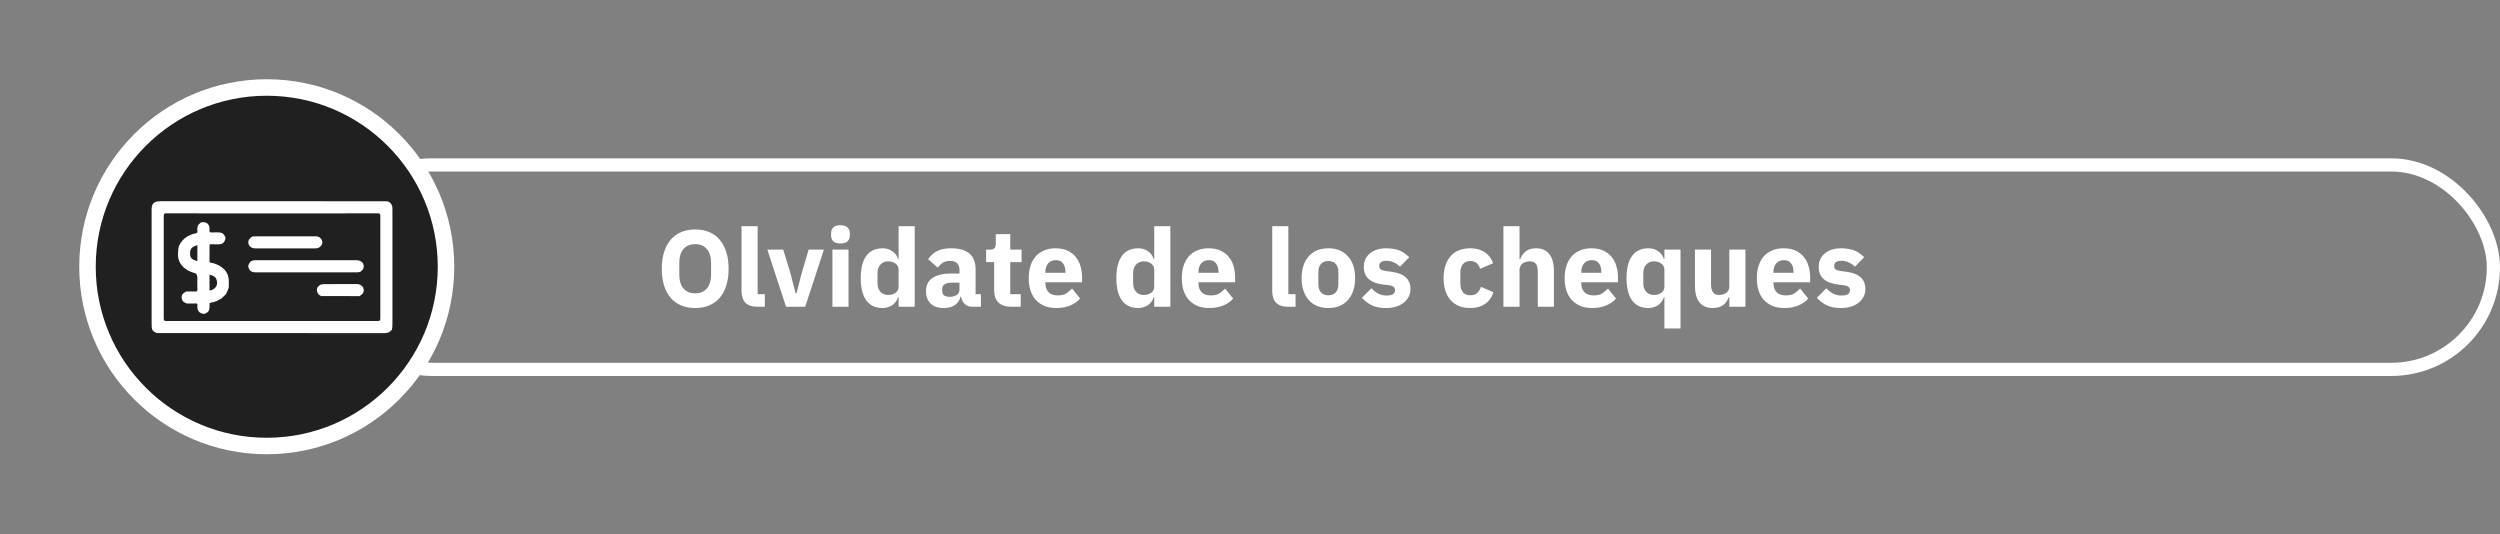 <svg width="758" height="162" viewBox="0 0 758 162" fill="none" xmlns="http://www.w3.org/2000/svg">
<rect x="0" y="0" width="758" height="162" fill="#808080" stroke="none"/>
<rect x="100" y="50" width="656" height="62" rx="31" stroke="white" stroke-width="4"/>
<path d="M80.877 135.228C110.894 135.228 135.228 110.895 135.228 80.878C135.228 50.861 110.894 26.528 80.877 26.528C50.861 26.528 26.527 50.861 26.527 80.878C26.527 110.895 50.861 135.228 80.877 135.228Z" fill="#202020" stroke="white" stroke-width="5" stroke-miterlimit="10"/>
<g clip-path="url(#clip0_117_1805)">
<path d="M44.002 99.997C44.003 99.996 44.005 99.996 44.006 99.995C44.005 99.995 44.003 99.995 44.002 99.995V99.997Z" fill="white"/>
<path d="M44 99.999C44.001 99.999 44.001 99.998 44.002 99.998H44C44 99.998 44 99.999 44 99.999Z" fill="white"/>
<path d="M117.592 61.075C117.562 61.063 117.534 61.049 117.502 61.038C117.146 61.031 116.791 61.019 116.435 61.019C93.959 61.018 71.483 61.029 49.006 61C46.878 60.997 45.867 61.426 45.972 63.85V74.486C45.972 75.193 45.972 75.9 45.972 76.607C45.972 77.317 45.972 78.028 45.972 78.738V82.991C45.972 83.697 45.972 84.404 45.972 85.111C45.972 85.822 45.972 86.532 45.972 87.243C45.972 87.95 45.972 88.656 45.972 89.363C45.972 90.074 45.972 90.784 45.972 91.495V95.747C45.972 96.454 45.972 97.161 45.972 97.868C46.039 98.509 45.927 99.164 46.105 99.797C46.111 99.818 46.114 99.838 46.12 99.859C46.175 99.95 46.229 100.041 46.284 100.132C46.312 100.171 46.342 100.207 46.372 100.242C46.644 100.561 47.017 100.739 47.381 100.929C47.407 100.942 47.433 100.955 47.458 100.969C47.767 100.975 48.075 100.988 48.383 100.988C71.107 100.989 93.832 100.985 116.556 101C117.478 101.001 118.216 100.758 118.762 100.023C118.774 100.038 118.787 100.053 118.798 100.068C118.798 100.039 118.798 100.009 118.797 99.98C118.796 99.98 118.795 99.98 118.794 99.98C118.794 99.98 118.794 99.98 118.793 99.98C119.058 99.296 118.916 98.575 118.988 97.873C118.988 97.163 118.988 96.452 118.988 95.741C118.988 95.741 118.988 95.741 118.988 95.741V91.489C118.988 90.782 118.988 90.076 118.988 89.369V70.228C118.988 69.521 118.988 68.815 118.988 68.108C118.988 67.397 118.988 66.687 118.988 65.976C118.988 65.291 118.988 64.605 118.988 63.92V63.856C119.052 62.652 118.87 61.578 117.592 61.075ZM114.546 97.318C93.169 97.3 71.791 97.3 50.414 97.319C49.796 97.319 49.644 97.184 49.645 96.559C49.668 86.188 49.668 75.818 49.645 65.448C49.644 64.821 49.797 64.687 50.415 64.688C61.127 64.709 71.839 64.703 82.552 64.703C93.217 64.703 103.881 64.709 114.546 64.688C115.165 64.687 115.317 64.822 115.315 65.448C115.293 75.818 115.293 86.189 115.316 96.559C115.317 97.186 115.163 97.319 114.546 97.318Z" fill="white"/>
<path d="M65.671 80.155C65.392 80.037 65.104 79.941 64.819 79.835C64.535 79.715 64.189 79.824 63.935 79.596C63.73 79.587 63.517 79.639 63.52 79.293C63.537 77.595 63.532 75.897 63.533 74.199C63.534 74.1 63.607 74.101 63.671 74.086C64.858 73.969 66.058 74.233 67.239 73.957C67.986 73.502 68.39 72.858 68.351 71.968C68.134 71.448 67.839 70.986 67.358 70.665C66.322 70.319 65.252 70.492 64.199 70.496C63.622 70.499 63.464 70.323 63.516 69.786C63.55 69.44 63.548 69.07 63.46 68.737C63.182 67.679 62.395 67.256 61.065 67.396C61.036 67.399 61.008 67.401 60.978 67.405C60.708 67.644 60.437 67.882 60.167 68.121C60.144 68.158 60.122 68.195 60.101 68.232C59.779 68.811 59.803 69.453 59.85 70.081C59.883 70.528 59.701 70.704 59.306 70.756C58.452 70.869 57.694 71.243 56.932 71.605C56.9 71.621 56.867 71.636 56.835 71.651C55.716 72.371 54.836 73.301 54.283 74.519C54.278 74.536 54.275 74.553 54.27 74.57C54.033 75.391 53.969 76.226 53.973 77.066C53.974 77.294 53.98 77.521 53.989 77.749C53.992 77.829 53.995 77.91 53.998 77.99C54.008 77.999 54.014 78.009 54.022 78.018C54.132 78.147 54.103 78.304 54.097 78.457C54.108 78.501 54.123 78.543 54.135 78.587C54.602 80.216 55.73 81.295 57.168 82.118C57.628 82.295 58.089 82.472 58.549 82.65C59.408 82.768 59.837 83.248 59.837 84.088C59.837 85.31 59.802 86.533 59.853 87.752C59.877 88.313 59.683 88.406 59.182 88.386C58.327 88.351 57.469 88.376 56.612 88.382C56.548 88.382 56.483 88.383 56.419 88.383C55.322 88.962 54.947 89.563 55.107 90.506C55.261 91.414 55.925 91.798 56.723 92.039C56.732 92.039 56.74 92.039 56.749 92.039C57.635 92.032 58.522 92.039 59.407 92.012C59.746 92.002 59.877 92.104 59.842 92.444C59.818 92.676 59.832 92.912 59.838 93.147C59.87 94.292 60.529 95.008 61.639 95.143C61.78 95.16 61.927 95.17 62.083 95.168C62.402 94.976 62.722 94.784 63.042 94.592C63.05 94.582 63.057 94.572 63.065 94.561C63.693 93.771 63.466 92.815 63.563 91.922C63.588 91.905 63.61 91.894 63.631 91.885C64.043 91.655 64.531 91.694 64.96 91.528C65.189 91.453 65.419 91.378 65.648 91.303C66.158 91.029 66.667 90.755 67.177 90.481C67.618 90.051 68.06 89.621 68.501 89.192C68.813 88.541 69.147 87.899 69.35 87.202C69.344 86.259 69.448 85.3 69.309 84.377C68.988 82.249 67.581 80.968 65.671 80.155ZM59.414 79.067C58.231 78.679 57.692 78.168 57.646 77.246C57.566 75.649 57.901 75.071 59.212 74.553C59.403 74.477 59.599 74.415 59.84 74.329C59.84 75.838 59.836 77.297 59.843 78.756C59.845 79.087 59.823 79.202 59.414 79.067ZM63.95 88.024C63.552 88.146 63.519 88.036 63.521 87.7C63.532 86.242 63.526 84.784 63.526 83.331C63.758 83.255 63.903 83.433 64.086 83.447C64.63 83.661 65.179 83.866 65.491 84.412C66.283 86.043 65.644 87.502 63.95 88.024Z" fill="white"/>
<path d="M110.164 80.004C110.13 79.945 110.094 79.89 110.057 79.837C109.55 79.112 108.819 78.882 107.911 78.883C97.833 78.9 87.756 78.893 77.679 78.893C76.124 78.893 75.585 79.319 75.232 80.826C75.366 81.314 75.578 81.761 75.931 82.134C76.417 82.449 76.94 82.572 77.529 82.571C87.711 82.559 97.892 82.562 108.073 82.565C108.476 82.565 108.874 82.557 109.257 82.413C109.513 82.177 109.798 81.97 110.016 81.697C110.053 81.651 110.088 81.604 110.12 81.554C110.178 81.324 110.236 81.094 110.295 80.864C110.292 80.844 110.288 80.823 110.285 80.803C110.245 80.537 110.205 80.27 110.164 80.004Z" fill="white"/>
<path d="M108.274 89.98C108.31 89.963 108.349 89.946 108.391 89.931C108.335 89.934 108.286 89.948 108.248 89.981C108.257 89.981 108.265 89.98 108.274 89.98Z" fill="white"/>
<path d="M110.095 87.11C110.071 87.078 110.045 87.049 110.02 87.018C109.633 86.545 109.13 86.255 108.525 86.126C105.231 86.133 101.937 86.142 98.643 86.143C98.143 86.143 97.652 86.181 97.171 86.318C96.742 86.533 96.485 86.926 96.18 87.269C95.949 88.05 96.145 88.734 96.653 89.349C96.884 89.488 97.116 89.626 97.347 89.765C101.222 89.77 105.097 89.776 108.972 89.781C109.722 89.389 110.277 88.858 110.296 87.944C110.295 87.939 110.294 87.935 110.293 87.93C110.227 87.657 110.161 87.383 110.095 87.11Z" fill="white"/>
<path d="M75.364 74.034C75.758 74.972 76.506 75.325 77.525 75.323C83.486 75.312 89.447 75.319 95.409 75.315C95.667 75.315 95.932 75.3 96.184 75.246C97.126 75.044 97.814 74.177 97.72 73.336C97.618 72.422 96.799 71.654 95.84 71.654C95.537 71.654 95.233 71.654 94.929 71.654C94.469 71.654 94.01 71.655 93.55 71.655C92.582 71.655 91.613 71.655 90.645 71.656C90.191 71.656 89.737 71.656 89.283 71.656C88.309 71.657 87.335 71.656 86.361 71.657C85.914 71.658 85.468 71.659 85.022 71.659C84.034 71.66 83.046 71.661 82.058 71.662C81.63 71.663 81.201 71.663 80.773 71.664C79.767 71.665 78.76 71.666 77.754 71.667C77.394 71.668 77.034 71.668 76.674 71.669C76.518 71.746 76.362 71.823 76.206 71.9C76.192 71.913 76.178 71.926 76.164 71.94C75.948 72.144 75.733 72.348 75.518 72.553C75.516 72.556 75.515 72.56 75.513 72.564C75.311 72.998 75.253 73.452 75.319 73.925C75.333 73.963 75.349 73.998 75.364 74.034Z" fill="white"/>
</g>
<path d="M210.781 93.396C209.263 93.396 207.877 93.143 206.623 92.637C205.369 92.131 204.302 91.383 203.422 90.393C202.542 89.381 201.86 88.138 201.376 86.664C200.892 85.168 200.65 83.441 200.65 81.483C200.65 79.525 200.892 77.809 201.376 76.335C201.86 74.839 202.542 73.596 203.422 72.606C204.302 71.594 205.369 70.835 206.623 70.329C207.877 69.823 209.263 69.57 210.781 69.57C212.299 69.57 213.685 69.823 214.939 70.329C216.193 70.835 217.26 71.594 218.14 72.606C219.02 73.596 219.702 74.839 220.186 76.335C220.67 77.809 220.912 79.525 220.912 81.483C220.912 83.441 220.67 85.168 220.186 86.664C219.702 88.138 219.02 89.381 218.14 90.393C217.26 91.383 216.193 92.131 214.939 92.637C213.685 93.143 212.299 93.396 210.781 93.396ZM210.781 88.941C212.299 88.941 213.476 88.446 214.312 87.456C215.17 86.466 215.599 85.047 215.599 83.199V79.767C215.599 77.919 215.17 76.5 214.312 75.51C213.476 74.52 212.299 74.025 210.781 74.025C209.263 74.025 208.075 74.52 207.217 75.51C206.381 76.5 205.963 77.919 205.963 79.767V83.199C205.963 85.047 206.381 86.466 207.217 87.456C208.075 88.446 209.263 88.941 210.781 88.941ZM229.686 93C228.014 93 226.782 92.593 225.99 91.779C225.22 90.965 224.835 89.788 224.835 88.248V68.58H229.719V89.205H231.897V93H229.686ZM238.327 93L232.651 75.675H237.469L239.614 82.671L241.231 88.941H241.495L243.112 82.671L245.191 75.675H249.811L244.135 93H238.327ZM254.83 73.827C253.84 73.827 253.114 73.607 252.652 73.167C252.212 72.705 251.992 72.122 251.992 71.418V70.692C251.992 69.988 252.212 69.416 252.652 68.976C253.114 68.514 253.84 68.283 254.83 68.283C255.82 68.283 256.535 68.514 256.975 68.976C257.437 69.416 257.668 69.988 257.668 70.692V71.418C257.668 72.122 257.437 72.705 256.975 73.167C256.535 73.607 255.82 73.827 254.83 73.827ZM252.388 75.675H257.272V93H252.388V75.675ZM272.457 90.096H272.292C272.16 90.558 271.951 90.998 271.665 91.416C271.379 91.812 271.027 92.164 270.609 92.472C270.213 92.758 269.751 92.978 269.223 93.132C268.717 93.308 268.189 93.396 267.639 93.396C265.439 93.396 263.778 92.626 262.656 91.086C261.534 89.524 260.973 87.269 260.973 84.321C260.973 81.373 261.534 79.129 262.656 77.589C263.778 76.049 265.439 75.279 267.639 75.279C268.761 75.279 269.751 75.587 270.609 76.203C271.489 76.819 272.05 77.611 272.292 78.579H272.457V68.58H277.341V93H272.457V90.096ZM269.256 89.436C270.18 89.436 270.939 89.216 271.533 88.776C272.149 88.314 272.457 87.687 272.457 86.895V81.78C272.457 80.988 272.149 80.372 271.533 79.932C270.939 79.47 270.18 79.239 269.256 79.239C268.332 79.239 267.562 79.569 266.946 80.229C266.352 80.867 266.055 81.736 266.055 82.836V85.839C266.055 86.939 266.352 87.819 266.946 88.479C267.562 89.117 268.332 89.436 269.256 89.436ZM294.712 93C293.832 93 293.095 92.725 292.501 92.175C291.929 91.625 291.566 90.888 291.412 89.964H291.214C290.95 91.086 290.367 91.944 289.465 92.538C288.563 93.11 287.452 93.396 286.132 93.396C284.394 93.396 283.063 92.934 282.139 92.01C281.215 91.086 280.753 89.865 280.753 88.347C280.753 86.521 281.413 85.168 282.733 84.288C284.075 83.386 285.89 82.935 288.178 82.935H290.917V81.846C290.917 81.01 290.697 80.35 290.257 79.866C289.817 79.36 289.08 79.107 288.046 79.107C287.078 79.107 286.308 79.316 285.736 79.734C285.164 80.152 284.691 80.625 284.317 81.153L281.413 78.579C282.117 77.545 282.997 76.742 284.053 76.17C285.131 75.576 286.583 75.279 288.409 75.279C290.873 75.279 292.721 75.818 293.953 76.896C295.185 77.974 295.801 79.547 295.801 81.615V89.205H297.418V93H294.712ZM287.947 89.997C288.761 89.997 289.454 89.821 290.026 89.469C290.62 89.117 290.917 88.545 290.917 87.753V85.707H288.541C286.627 85.707 285.67 86.356 285.67 87.654V88.149C285.67 88.787 285.868 89.26 286.264 89.568C286.66 89.854 287.221 89.997 287.947 89.997ZM306.575 93C304.881 93 303.594 92.571 302.714 91.713C301.856 90.855 301.427 89.601 301.427 87.951V79.47H298.985V75.675H300.206C300.866 75.675 301.317 75.521 301.559 75.213C301.801 74.883 301.922 74.421 301.922 73.827V70.989H306.311V75.675H309.743V79.47H306.311V89.205H309.479V93H306.575ZM320.233 93.396C318.913 93.396 317.736 93.187 316.702 92.769C315.668 92.329 314.788 91.724 314.062 90.954C313.358 90.162 312.819 89.205 312.445 88.083C312.093 86.961 311.917 85.707 311.917 84.321C311.917 82.957 312.093 81.725 312.445 80.625C312.797 79.503 313.314 78.546 313.996 77.754C314.7 76.962 315.558 76.357 316.57 75.939C317.582 75.499 318.737 75.279 320.035 75.279C321.465 75.279 322.686 75.521 323.698 76.005C324.732 76.489 325.568 77.138 326.206 77.952C326.866 78.766 327.339 79.712 327.625 80.79C327.933 81.846 328.087 82.957 328.087 84.123V85.575H316.966V85.839C316.966 86.983 317.274 87.896 317.89 88.578C318.506 89.238 319.474 89.568 320.794 89.568C321.806 89.568 322.631 89.37 323.269 88.974C323.907 88.556 324.501 88.061 325.051 87.489L327.493 90.525C326.723 91.427 325.711 92.131 324.457 92.637C323.225 93.143 321.817 93.396 320.233 93.396ZM320.134 78.876C319.144 78.876 318.363 79.206 317.791 79.866C317.241 80.504 316.966 81.362 316.966 82.44V82.704H323.038V82.407C323.038 81.351 322.796 80.504 322.312 79.866C321.85 79.206 321.124 78.876 320.134 78.876ZM349.962 90.096H349.797C349.665 90.558 349.456 90.998 349.17 91.416C348.884 91.812 348.532 92.164 348.114 92.472C347.718 92.758 347.256 92.978 346.728 93.132C346.222 93.308 345.694 93.396 345.144 93.396C342.944 93.396 341.283 92.626 340.161 91.086C339.039 89.524 338.478 87.269 338.478 84.321C338.478 81.373 339.039 79.129 340.161 77.589C341.283 76.049 342.944 75.279 345.144 75.279C346.266 75.279 347.256 75.587 348.114 76.203C348.994 76.819 349.555 77.611 349.797 78.579H349.962V68.58H354.846V93H349.962V90.096ZM346.761 89.436C347.685 89.436 348.444 89.216 349.038 88.776C349.654 88.314 349.962 87.687 349.962 86.895V81.78C349.962 80.988 349.654 80.372 349.038 79.932C348.444 79.47 347.685 79.239 346.761 79.239C345.837 79.239 345.067 79.569 344.451 80.229C343.857 80.867 343.56 81.736 343.56 82.836V85.839C343.56 86.939 343.857 87.819 344.451 88.479C345.067 89.117 345.837 89.436 346.761 89.436ZM366.64 93.396C365.32 93.396 364.143 93.187 363.109 92.769C362.075 92.329 361.195 91.724 360.469 90.954C359.765 90.162 359.226 89.205 358.852 88.083C358.5 86.961 358.324 85.707 358.324 84.321C358.324 82.957 358.5 81.725 358.852 80.625C359.204 79.503 359.721 78.546 360.403 77.754C361.107 76.962 361.965 76.357 362.977 75.939C363.989 75.499 365.144 75.279 366.442 75.279C367.872 75.279 369.093 75.521 370.105 76.005C371.139 76.489 371.975 77.138 372.613 77.952C373.273 78.766 373.746 79.712 374.032 80.79C374.34 81.846 374.494 82.957 374.494 84.123V85.575H363.373V85.839C363.373 86.983 363.681 87.896 364.297 88.578C364.913 89.238 365.881 89.568 367.201 89.568C368.213 89.568 369.038 89.37 369.676 88.974C370.314 88.556 370.908 88.061 371.458 87.489L373.9 90.525C373.13 91.427 372.118 92.131 370.864 92.637C369.632 93.143 368.224 93.396 366.64 93.396ZM366.541 78.876C365.551 78.876 364.77 79.206 364.198 79.866C363.648 80.504 363.373 81.362 363.373 82.44V82.704H369.445V82.407C369.445 81.351 369.203 80.504 368.719 79.866C368.257 79.206 367.531 78.876 366.541 78.876ZM390.593 93C388.921 93 387.689 92.593 386.897 91.779C386.127 90.965 385.742 89.788 385.742 88.248V68.58H390.626V89.205H392.804V93H390.593ZM402.761 93.396C401.485 93.396 400.341 93.187 399.329 92.769C398.339 92.351 397.492 91.746 396.788 90.954C396.106 90.162 395.578 89.205 395.204 88.083C394.83 86.961 394.643 85.707 394.643 84.321C394.643 82.935 394.83 81.681 395.204 80.559C395.578 79.437 396.106 78.491 396.788 77.721C397.492 76.929 398.339 76.324 399.329 75.906C400.341 75.488 401.485 75.279 402.761 75.279C404.037 75.279 405.17 75.488 406.16 75.906C407.172 76.324 408.019 76.929 408.701 77.721C409.405 78.491 409.944 79.437 410.318 80.559C410.692 81.681 410.879 82.935 410.879 84.321C410.879 85.707 410.692 86.961 410.318 88.083C409.944 89.205 409.405 90.162 408.701 90.954C408.019 91.746 407.172 92.351 406.16 92.769C405.17 93.187 404.037 93.396 402.761 93.396ZM402.761 89.535C403.729 89.535 404.477 89.238 405.005 88.644C405.533 88.05 405.797 87.203 405.797 86.103V82.572C405.797 81.472 405.533 80.625 405.005 80.031C404.477 79.437 403.729 79.14 402.761 79.14C401.793 79.14 401.045 79.437 400.517 80.031C399.989 80.625 399.725 81.472 399.725 82.572V86.103C399.725 87.203 399.989 88.05 400.517 88.644C401.045 89.238 401.793 89.535 402.761 89.535ZM420.233 93.396C418.561 93.396 417.153 93.132 416.009 92.604C414.865 92.054 413.842 91.284 412.94 90.294L415.811 87.39C416.427 88.072 417.109 88.611 417.857 89.007C418.605 89.403 419.452 89.601 420.398 89.601C421.366 89.601 422.037 89.458 422.411 89.172C422.785 88.864 422.972 88.457 422.972 87.951C422.972 87.137 422.389 86.653 421.223 86.499L419.342 86.268C415.448 85.784 413.501 84.002 413.501 80.922C413.501 80.086 413.655 79.327 413.963 78.645C414.293 77.941 414.744 77.347 415.316 76.863C415.91 76.357 416.614 75.972 417.428 75.708C418.264 75.422 419.199 75.279 420.233 75.279C421.135 75.279 421.927 75.345 422.609 75.477C423.313 75.587 423.929 75.763 424.457 76.005C425.007 76.225 425.502 76.511 425.942 76.863C426.404 77.193 426.855 77.567 427.295 77.985L424.49 80.856C423.94 80.306 423.313 79.877 422.609 79.569C421.927 79.239 421.223 79.074 420.497 79.074C419.661 79.074 419.067 79.206 418.715 79.47C418.363 79.734 418.187 80.086 418.187 80.526C418.187 80.988 418.308 81.351 418.55 81.615C418.814 81.857 419.298 82.033 420.002 82.143L421.949 82.407C425.755 82.913 427.658 84.651 427.658 87.621C427.658 88.457 427.482 89.227 427.13 89.931C426.778 90.635 426.272 91.251 425.612 91.779C424.974 92.285 424.193 92.681 423.269 92.967C422.367 93.253 421.355 93.396 420.233 93.396ZM445.783 93.396C444.485 93.396 443.33 93.187 442.318 92.769C441.306 92.329 440.459 91.724 439.777 90.954C439.095 90.162 438.578 89.205 438.226 88.083C437.874 86.961 437.698 85.707 437.698 84.321C437.698 82.935 437.874 81.692 438.226 80.592C438.578 79.47 439.095 78.513 439.777 77.721C440.459 76.929 441.306 76.324 442.318 75.906C443.33 75.488 444.485 75.279 445.783 75.279C447.543 75.279 449.006 75.675 450.172 76.467C451.36 77.259 452.207 78.37 452.713 79.8L448.753 81.516C448.599 80.856 448.28 80.295 447.796 79.833C447.312 79.371 446.641 79.14 445.783 79.14C444.793 79.14 444.045 79.47 443.539 80.13C443.033 80.768 442.78 81.637 442.78 82.737V85.971C442.78 87.071 443.033 87.94 443.539 88.578C444.045 89.216 444.793 89.535 445.783 89.535C446.663 89.535 447.356 89.304 447.862 88.842C448.39 88.358 448.775 87.731 449.017 86.961L452.812 88.611C452.24 90.261 451.349 91.471 450.139 92.241C448.951 93.011 447.499 93.396 445.783 93.396ZM455.835 68.58H460.719V78.612H460.917C461.225 77.71 461.764 76.929 462.534 76.269C463.304 75.609 464.371 75.279 465.735 75.279C467.517 75.279 468.859 75.873 469.761 77.061C470.685 78.249 471.147 79.943 471.147 82.143V93H466.263V82.539C466.263 81.417 466.087 80.592 465.735 80.064C465.383 79.514 464.756 79.239 463.854 79.239C463.458 79.239 463.073 79.294 462.699 79.404C462.325 79.492 461.984 79.646 461.676 79.866C461.39 80.086 461.159 80.361 460.983 80.691C460.807 80.999 460.719 81.362 460.719 81.78V93H455.835V68.58ZM482.72 93.396C481.4 93.396 480.223 93.187 479.189 92.769C478.155 92.329 477.275 91.724 476.549 90.954C475.845 90.162 475.306 89.205 474.932 88.083C474.58 86.961 474.404 85.707 474.404 84.321C474.404 82.957 474.58 81.725 474.932 80.625C475.284 79.503 475.801 78.546 476.483 77.754C477.187 76.962 478.045 76.357 479.057 75.939C480.069 75.499 481.224 75.279 482.522 75.279C483.952 75.279 485.173 75.521 486.185 76.005C487.219 76.489 488.055 77.138 488.693 77.952C489.353 78.766 489.826 79.712 490.112 80.79C490.42 81.846 490.574 82.957 490.574 84.123V85.575H479.453V85.839C479.453 86.983 479.761 87.896 480.377 88.578C480.993 89.238 481.961 89.568 483.281 89.568C484.293 89.568 485.118 89.37 485.756 88.974C486.394 88.556 486.988 88.061 487.538 87.489L489.98 90.525C489.21 91.427 488.198 92.131 486.944 92.637C485.712 93.143 484.304 93.396 482.72 93.396ZM482.621 78.876C481.631 78.876 480.85 79.206 480.278 79.866C479.728 80.504 479.453 81.362 479.453 82.44V82.704H485.525V82.407C485.525 81.351 485.283 80.504 484.799 79.866C484.337 79.206 483.611 78.876 482.621 78.876ZM504.649 90.096H504.484C504.352 90.558 504.143 90.998 503.857 91.416C503.571 91.812 503.219 92.164 502.801 92.472C502.405 92.758 501.943 92.978 501.415 93.132C500.909 93.308 500.381 93.396 499.831 93.396C497.631 93.396 495.97 92.626 494.848 91.086C493.726 89.524 493.165 87.269 493.165 84.321C493.165 81.373 493.726 79.129 494.848 77.589C495.97 76.049 497.631 75.279 499.831 75.279C500.953 75.279 501.943 75.587 502.801 76.203C503.681 76.819 504.242 77.611 504.484 78.579H504.649V75.675H509.533V99.6H504.649V90.096ZM501.448 89.436C502.372 89.436 503.131 89.216 503.725 88.776C504.341 88.314 504.649 87.687 504.649 86.895V81.78C504.649 80.988 504.341 80.372 503.725 79.932C503.131 79.47 502.372 79.239 501.448 79.239C500.524 79.239 499.754 79.569 499.138 80.229C498.544 80.867 498.247 81.736 498.247 82.836V85.839C498.247 86.939 498.544 87.819 499.138 88.479C499.754 89.117 500.524 89.436 501.448 89.436ZM524.33 90.096H524.165C524.011 90.536 523.802 90.954 523.538 91.35C523.296 91.746 522.977 92.098 522.581 92.406C522.185 92.714 521.712 92.956 521.162 93.132C520.634 93.308 520.018 93.396 519.314 93.396C517.532 93.396 516.179 92.813 515.255 91.647C514.353 90.459 513.902 88.765 513.902 86.565V75.675H518.786V86.136C518.786 87.192 518.973 88.006 519.347 88.578C519.721 89.15 520.359 89.436 521.261 89.436C521.635 89.436 522.009 89.381 522.383 89.271C522.757 89.161 523.087 89.007 523.373 88.809C523.659 88.589 523.89 88.325 524.066 88.017C524.242 87.709 524.33 87.346 524.33 86.928V75.675H529.214V93H524.33V90.096ZM540.985 93.396C539.665 93.396 538.488 93.187 537.454 92.769C536.42 92.329 535.54 91.724 534.814 90.954C534.11 90.162 533.571 89.205 533.197 88.083C532.845 86.961 532.669 85.707 532.669 84.321C532.669 82.957 532.845 81.725 533.197 80.625C533.549 79.503 534.066 78.546 534.748 77.754C535.452 76.962 536.31 76.357 537.322 75.939C538.334 75.499 539.489 75.279 540.787 75.279C542.217 75.279 543.438 75.521 544.45 76.005C545.484 76.489 546.32 77.138 546.958 77.952C547.618 78.766 548.091 79.712 548.377 80.79C548.685 81.846 548.839 82.957 548.839 84.123V85.575H537.718V85.839C537.718 86.983 538.026 87.896 538.642 88.578C539.258 89.238 540.226 89.568 541.546 89.568C542.558 89.568 543.383 89.37 544.021 88.974C544.659 88.556 545.253 88.061 545.803 87.489L548.245 90.525C547.475 91.427 546.463 92.131 545.209 92.637C543.977 93.143 542.569 93.396 540.985 93.396ZM540.886 78.876C539.896 78.876 539.115 79.206 538.543 79.866C537.993 80.504 537.718 81.362 537.718 82.44V82.704H543.79V82.407C543.79 81.351 543.548 80.504 543.064 79.866C542.602 79.206 541.876 78.876 540.886 78.876ZM558.163 93.396C556.491 93.396 555.083 93.132 553.939 92.604C552.795 92.054 551.772 91.284 550.87 90.294L553.741 87.39C554.357 88.072 555.039 88.611 555.787 89.007C556.535 89.403 557.382 89.601 558.328 89.601C559.296 89.601 559.967 89.458 560.341 89.172C560.715 88.864 560.902 88.457 560.902 87.951C560.902 87.137 560.319 86.653 559.153 86.499L557.272 86.268C553.378 85.784 551.431 84.002 551.431 80.922C551.431 80.086 551.585 79.327 551.893 78.645C552.223 77.941 552.674 77.347 553.246 76.863C553.84 76.357 554.544 75.972 555.358 75.708C556.194 75.422 557.129 75.279 558.163 75.279C559.065 75.279 559.857 75.345 560.539 75.477C561.243 75.587 561.859 75.763 562.387 76.005C562.937 76.225 563.432 76.511 563.872 76.863C564.334 77.193 564.785 77.567 565.225 77.985L562.42 80.856C561.87 80.306 561.243 79.877 560.539 79.569C559.857 79.239 559.153 79.074 558.427 79.074C557.591 79.074 556.997 79.206 556.645 79.47C556.293 79.734 556.117 80.086 556.117 80.526C556.117 80.988 556.238 81.351 556.48 81.615C556.744 81.857 557.228 82.033 557.932 82.143L559.879 82.407C563.685 82.913 565.588 84.651 565.588 87.621C565.588 88.457 565.412 89.227 565.06 89.931C564.708 90.635 564.202 91.251 563.542 91.779C562.904 92.285 562.123 92.681 561.199 92.967C560.297 93.253 559.285 93.396 558.163 93.396Z" fill="white"/>
<defs>
<clipPath id="clip0_117_1805">
<rect width="75" height="40" fill="white" transform="translate(44 61)"/>
</clipPath>
</defs>
</svg>
